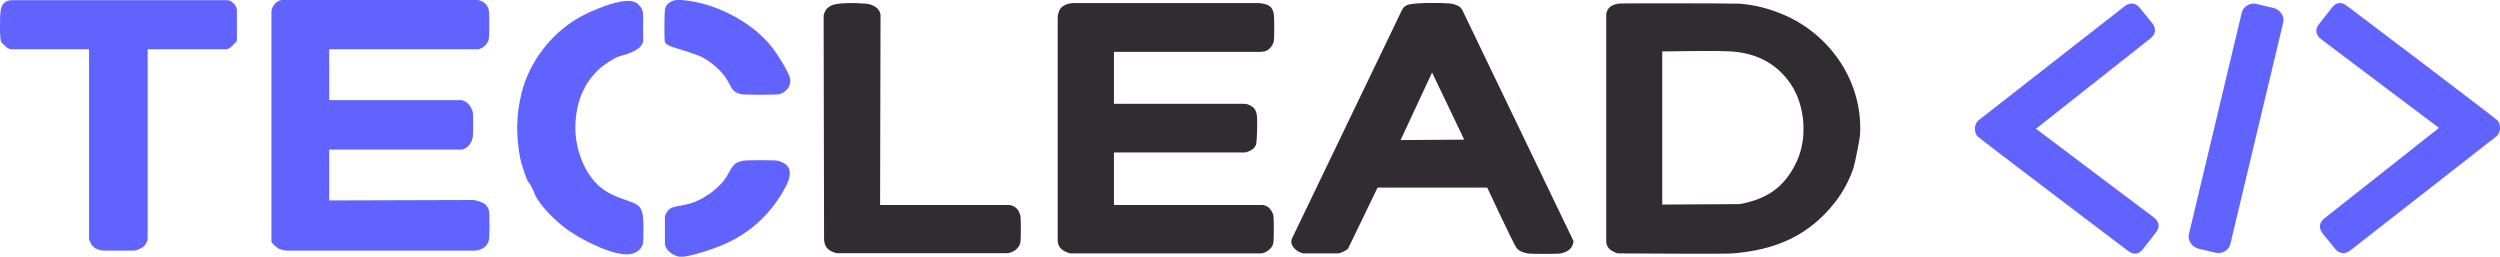 <svg version="1.1" id="logo-teclead" xmlns="http://www.w3.org/2000/svg" xmlns:xlink="http://www.w3.org/1999/xlink" x="0px" y="0px"
	 viewBox="0 0 1151.3 118.2" style="enable-background:new 0 0 1151.3 118.2;" xml:space="preserve">
<style type="text/css">
	.st0{fill:#6163FF;}
	.st1{fill:#312C32;}
</style>
<g id="XMLID_7_">
	<path id="XMLID_11_" class="st0" d="M306.2,100.3v11.4c0,0.8,0,1,0.2,1.6c0.8,2.6,4.1,4.5,6.3,4.9c3.8,0.7,16.9-4,20.6-5.6
		c12.4-5.5,20.9-13.6,27.2-24.2c4.4-7.4,5-12.4-2.4-14.4c-1.1-0.3-14.3-0.3-15.8,0c-4.6,0.9-4.8,2.4-7.8,7.5
		c-3.2,5.3-11.1,10.8-17,12.3c-6.7,1.7-8.7,1-10.5,4.1c-0.2,0.3-0.4,0.7-0.5,1.1C306.2,99.3,306.2,99.5,306.2,100.3 M296.2,18.3V7.1
		c0-0.8-0.1-1-0.2-1.6c-0.4-2.2-2.1-3.6-2.8-4.1c-5.5-3.8-23.1,4.6-27.1,7c-12.5,7.3-22.4,20.3-25.9,34.4
		c-2.6,10.6-2.6,19.8-0.6,30.3c0.4,2.2,2.9,9.5,3.5,10.4c0.4,0.6,0.9,1.1,1.2,1.7c0.9,1.4,1.5,3.1,2.2,4.7
		c2.6,5.4,9.7,12.1,14.3,15.5c5.8,4.3,18.9,11.2,26.8,11.7c4,0.3,7.5-1.3,8.5-4.9c0.3-1.2,0.3-10.9,0-12.8
		c-1.2-7.3-5.5-5.3-15.4-10.4c-11.1-5.7-16.3-20.5-15.7-32.2c0.6-10.6,4.1-19,11.7-25.7c1.5-1.3,6.3-4.4,7.7-4.9
		c2.1-0.8,10.3-2.3,11.6-6.6C296.3,19.3,296.2,19.1,296.2,18.3z M306.2,4.4c-0.3,2.7-0.3,14.4,0,15c0.2,0.6,1.1,1.5,4,2.4
		c0.8,0.3,1.8,0.6,2.6,0.8c1,0.3,8.6,2.7,10.5,3.7c3.4,1.7,8.9,6,11.5,10.4c2.7,4.6,2.3,5.5,6.5,6.7c1,0.3,16.3,0.3,17.5,0
		c3.1-0.8,5.6-3.7,5.1-7c-0.5-3-5.9-11.5-8.1-14.3c-9.2-12-26.6-21-42.1-22.1c-2.2-0.2-3.9,0.1-5.7,1.4C307,2.2,306.4,3.2,306.2,4.4
		z M125,5.9v104.8c0,0.8,0.1,1,0.6,1.5c2.3,2.2,2.4,2.4,5,3c0.8,0.2,1,0.2,1.8,0.2h85.5c0.8,0,1,0,1.8-0.1c3.2-0.5,5.1-2.7,5.5-4.9
		c0.3-1.7,0.3-12.1,0-13.3c-0.8-2.9-2.2-3.8-6.1-4.8c-0.8-0.2-1-0.2-1.8-0.2l-65.7,0.2V68.9h60.2c0.8,0,1,0,1.6-0.2
		c2.8-0.9,3.9-3.7,4.3-5.3c0.3-1.2,0.3-10.8,0-11.9c-0.5-1.7-1.6-4.1-4.2-5.1c-0.7-0.3-0.9-0.3-1.7-0.3h-60.2V22.7h68
		c0.8,0,1,0,1.6-0.3c2.5-1,3.6-3,3.9-4.5c0.3-1.7,0.3-12,0-13.3c-0.4-1.7-1.4-3.3-3.7-4.2c-0.7-0.3-0.9-0.3-1.7-0.4H130
		c-0.8,0.1-0.9,0.1-1.6,0.4c-1.7,0.8-2.9,2.6-3.2,3.8C125,4.9,125,5.1,125,5.9z M5.5,22.7H41v86.5c0,0.8,0,1,0.3,1.7
		c0.9,2.4,1.9,3.3,4.2,4.1c0.4,0.1,0.9,0.3,1.4,0.3c0.6,0,0.8,0.1,1.6,0.1h12.4c0.8,0,1,0,1.5-0.1c1-0.1,3.3-1.4,3.6-1.6
		c0.5-0.4,1.4-1.6,1.8-2.7c0.2-0.6,0.2-0.8,0.2-1.6V22.7h35.5c0.8,0,1,0,1.5-0.2c1.1-0.4,2.6-2,3.5-2.9c0.5-0.6,0.6-0.7,0.6-1.6V5.4
		c0-0.8,0-1-0.1-1.5c-0.3-1.5-2-3.2-3.3-3.6c-0.6-0.2-0.7-0.2-1.5-0.2H5.4c-0.8,0.1-1,0-1.6,0.2C1.1,1.2,0.5,3.1,0.2,5.6
		C0,7.4-0.3,17.8,0.6,19.4c0.2,0.3,2.3,2.6,3.5,3C4.6,22.6,4.7,22.7,5.5,22.7z"/>
	<g id="XMLID_4_">
		<path id="XMLID_64_" class="st1" d="M821.2,6.7c-6.6-2.8-12.9-4.4-20-5c-2.5-0.2-53.1-0.2-55-0.1c-2.6,0.2-5.4,1-6.3,4
			c-0.2,0.6-0.2,0.9-0.2,1.7v103.3c0,0.8,0,1,0.1,1.6c0.4,2,2.1,3.3,4.3,4.2c0.8,0.3,0.9,0.3,1.7,0.3c17.4,0.1,48.2,0.3,52.1,0
			c19-1.5,34.8-7.7,47.2-23.6c3.7-4.8,6.4-9.7,8.5-15.9c0.7-2.2,2.9-13.2,3-15.4C857.9,38,843.2,16,821.2,6.7z M826.9,75.5
			c-5.5,10.9-13.1,15.9-24.7,18.3c-0.8,0.2-1,0.2-1.8,0.2l-34.9,0.2V23.7c0,0,24.3-0.5,31.9,0c11.6,0.8,21,5.6,27.4,15.2
			C831.2,48.5,832.8,63.9,826.9,75.5z"/>
		<path id="XMLID_65_" class="st1" d="M724.1,109.9L673.8,5.4c-0.3-0.7-0.4-0.9-0.7-1.3c-1.1-1.7-3.8-2.3-5.4-2.5
			C665,1.3,650.9,1,647.9,2.4c-0.5,0.3-1,0.5-1.5,1.1c-0.4,0.5-0.7,0.9-1,1.6l-50.3,104.5c-0.3,0.7-0.4,0.9-0.4,1.3
			c-0.3,2.5,2.2,4.5,3.8,5.2c0.4,0.2,0.8,0.4,1.3,0.5c0.6,0.1,0.8,0.1,1.6,0.1h13.9c0.8,0,1,0,1.6-0.1c0.6-0.1,3.1-1.3,3.6-1.8
			c0.3-0.3,0.4-0.4,0.7-1.1l13.2-27.3h50.5c0,0,12,25.7,13.5,27.8c1,1.3,2.9,2.1,5,2.5c1.8,0.3,14.4,0.3,15.5,0
			c2.4-0.6,5.1-1.7,5.7-5.2c0-0.2,0-0.3,0-0.5C724.5,110.7,724.5,110.6,724.1,109.9z M645,64.5l14.5-31.1l14.8,30.9L645,64.5z"/>
		<path id="XMLID_6_" class="st1" d="M487.1,7.9v102.4c0,0.8,0,1,0.1,1.6c0.5,2.5,2.5,3.7,4.7,4.5c0.8,0.3,0.9,0.3,1.7,0.3h86.2
			c0.8,0,1,0,1.6-0.1c2-0.4,3.9-2.2,4.4-3.1c0.3-0.6,0.5-1.1,0.6-1.7c0.3-1.4,0.3-11.5,0-12.7c-0.4-1.5-1.8-4.1-4.3-4.6
			c-0.6-0.1-0.8-0.1-1.6-0.1H513V70.2h59.8c0.8,0,1,0,1.7-0.3c2.4-0.8,3.5-2,4-3.5c0.3-1.1,0.6-9,0.4-12.4c-0.2-2.9-1.1-4.7-4-5.8
			c-0.3-0.1-0.7-0.3-1.1-0.3c-0.5-0.1-0.7-0.1-1.5-0.1H513V23.9h66.9c0.8,0,1,0,1.6-0.1c3.2-0.2,4.8-3.4,5.1-4.7
			c0.3-1.5,0.3-11.3,0-12.7c-0.6-2.9-1.7-4.2-5.4-4.8c-0.8-0.1-1.2-0.2-2-0.2h-84.3c-0.8,0-0.9,0-1.6,0.1c-1.7,0.1-3.2,1-3.4,1.1
			c-1.3,0.7-2.1,1.9-2.5,3.5C487.2,7,487.1,7.1,487.1,7.9z"/>
		<path id="XMLID_5_" class="st1" d="M379.3,7.9l0.2,101.7c0,0.8,0,1,0.1,1.7c0.5,2.9,2.2,4.1,4.6,5c0.8,0.3,0.9,0.3,1.7,0.3h77.4
			c0.8,0,1,0,1.7-0.2c3-0.8,4.5-2.9,4.9-4.7c0.3-1.5,0.3-11,0-12.4c-0.4-1.8-1.6-4-4.1-4.7c-0.6-0.2-0.8-0.2-1.6-0.2h-58.9l0.2-85.8
			c0-0.8,0-1,0-1.6c-0.3-3.8-4.6-5.2-6.7-5.3c-4.6-0.4-13.2-0.6-16.1,0.9c-1.4,0.7-2.6,1.8-3.2,3.8C379.3,7,379.3,7,379.3,7.9z"/>
	</g>
</g>
<path id="XMLID_55_" class="st0" d="M1008,108c-0.6,2.5,1.3,5.7,4.4,6.5l8,1.9c3,0.7,6.1-1.3,6.7-3.9l24.4-102.3
	c0.6-2.5-1.3-5.7-4.4-6.5l-8-1.9c-3-0.7-6.1,1.3-6.7,3.9L1008,108z M910.9,55.6c-2.1,2.3-1.6,5.7-0.3,7.1
	c1.2,1.3,69.5,52.9,69.5,52.9c2.5,1.9,4.9,1.5,6.7-0.8l6.2-7.9c1.8-2.4,1.4-4.8-1.3-6.9l-54.1-40.7l52.7-41.6c2.5-2,2.8-4.5,0.9-7
	l-5.7-7c-1.7-2.2-4.5-2.9-7.1-0.8L910.9,55.6z M1149.9,62.6c2.1-2.3,1.6-5.7,0.3-7.1c-1.2-1.3-69.5-52.9-69.5-52.9
	c-2.5-1.9-4.9-1.5-6.7,0.8l-6.2,7.9c-1.8,2.4-1.4,4.8,1.3,6.9l54.1,40.7l-52.7,41.6c-2.5,2-2.8,4.5-0.9,7l5.7,7
	c1.7,2.2,4.5,2.9,7.1,0.8L1149.9,62.6z"/>
<g id="XMLID_86_">
</g>
<g id="XMLID_87_">
</g>
<g id="XMLID_88_">
</g>
<g id="XMLID_89_">
</g>
<g id="XMLID_90_">
</g>
<g id="XMLID_91_">
</g>
</svg>
